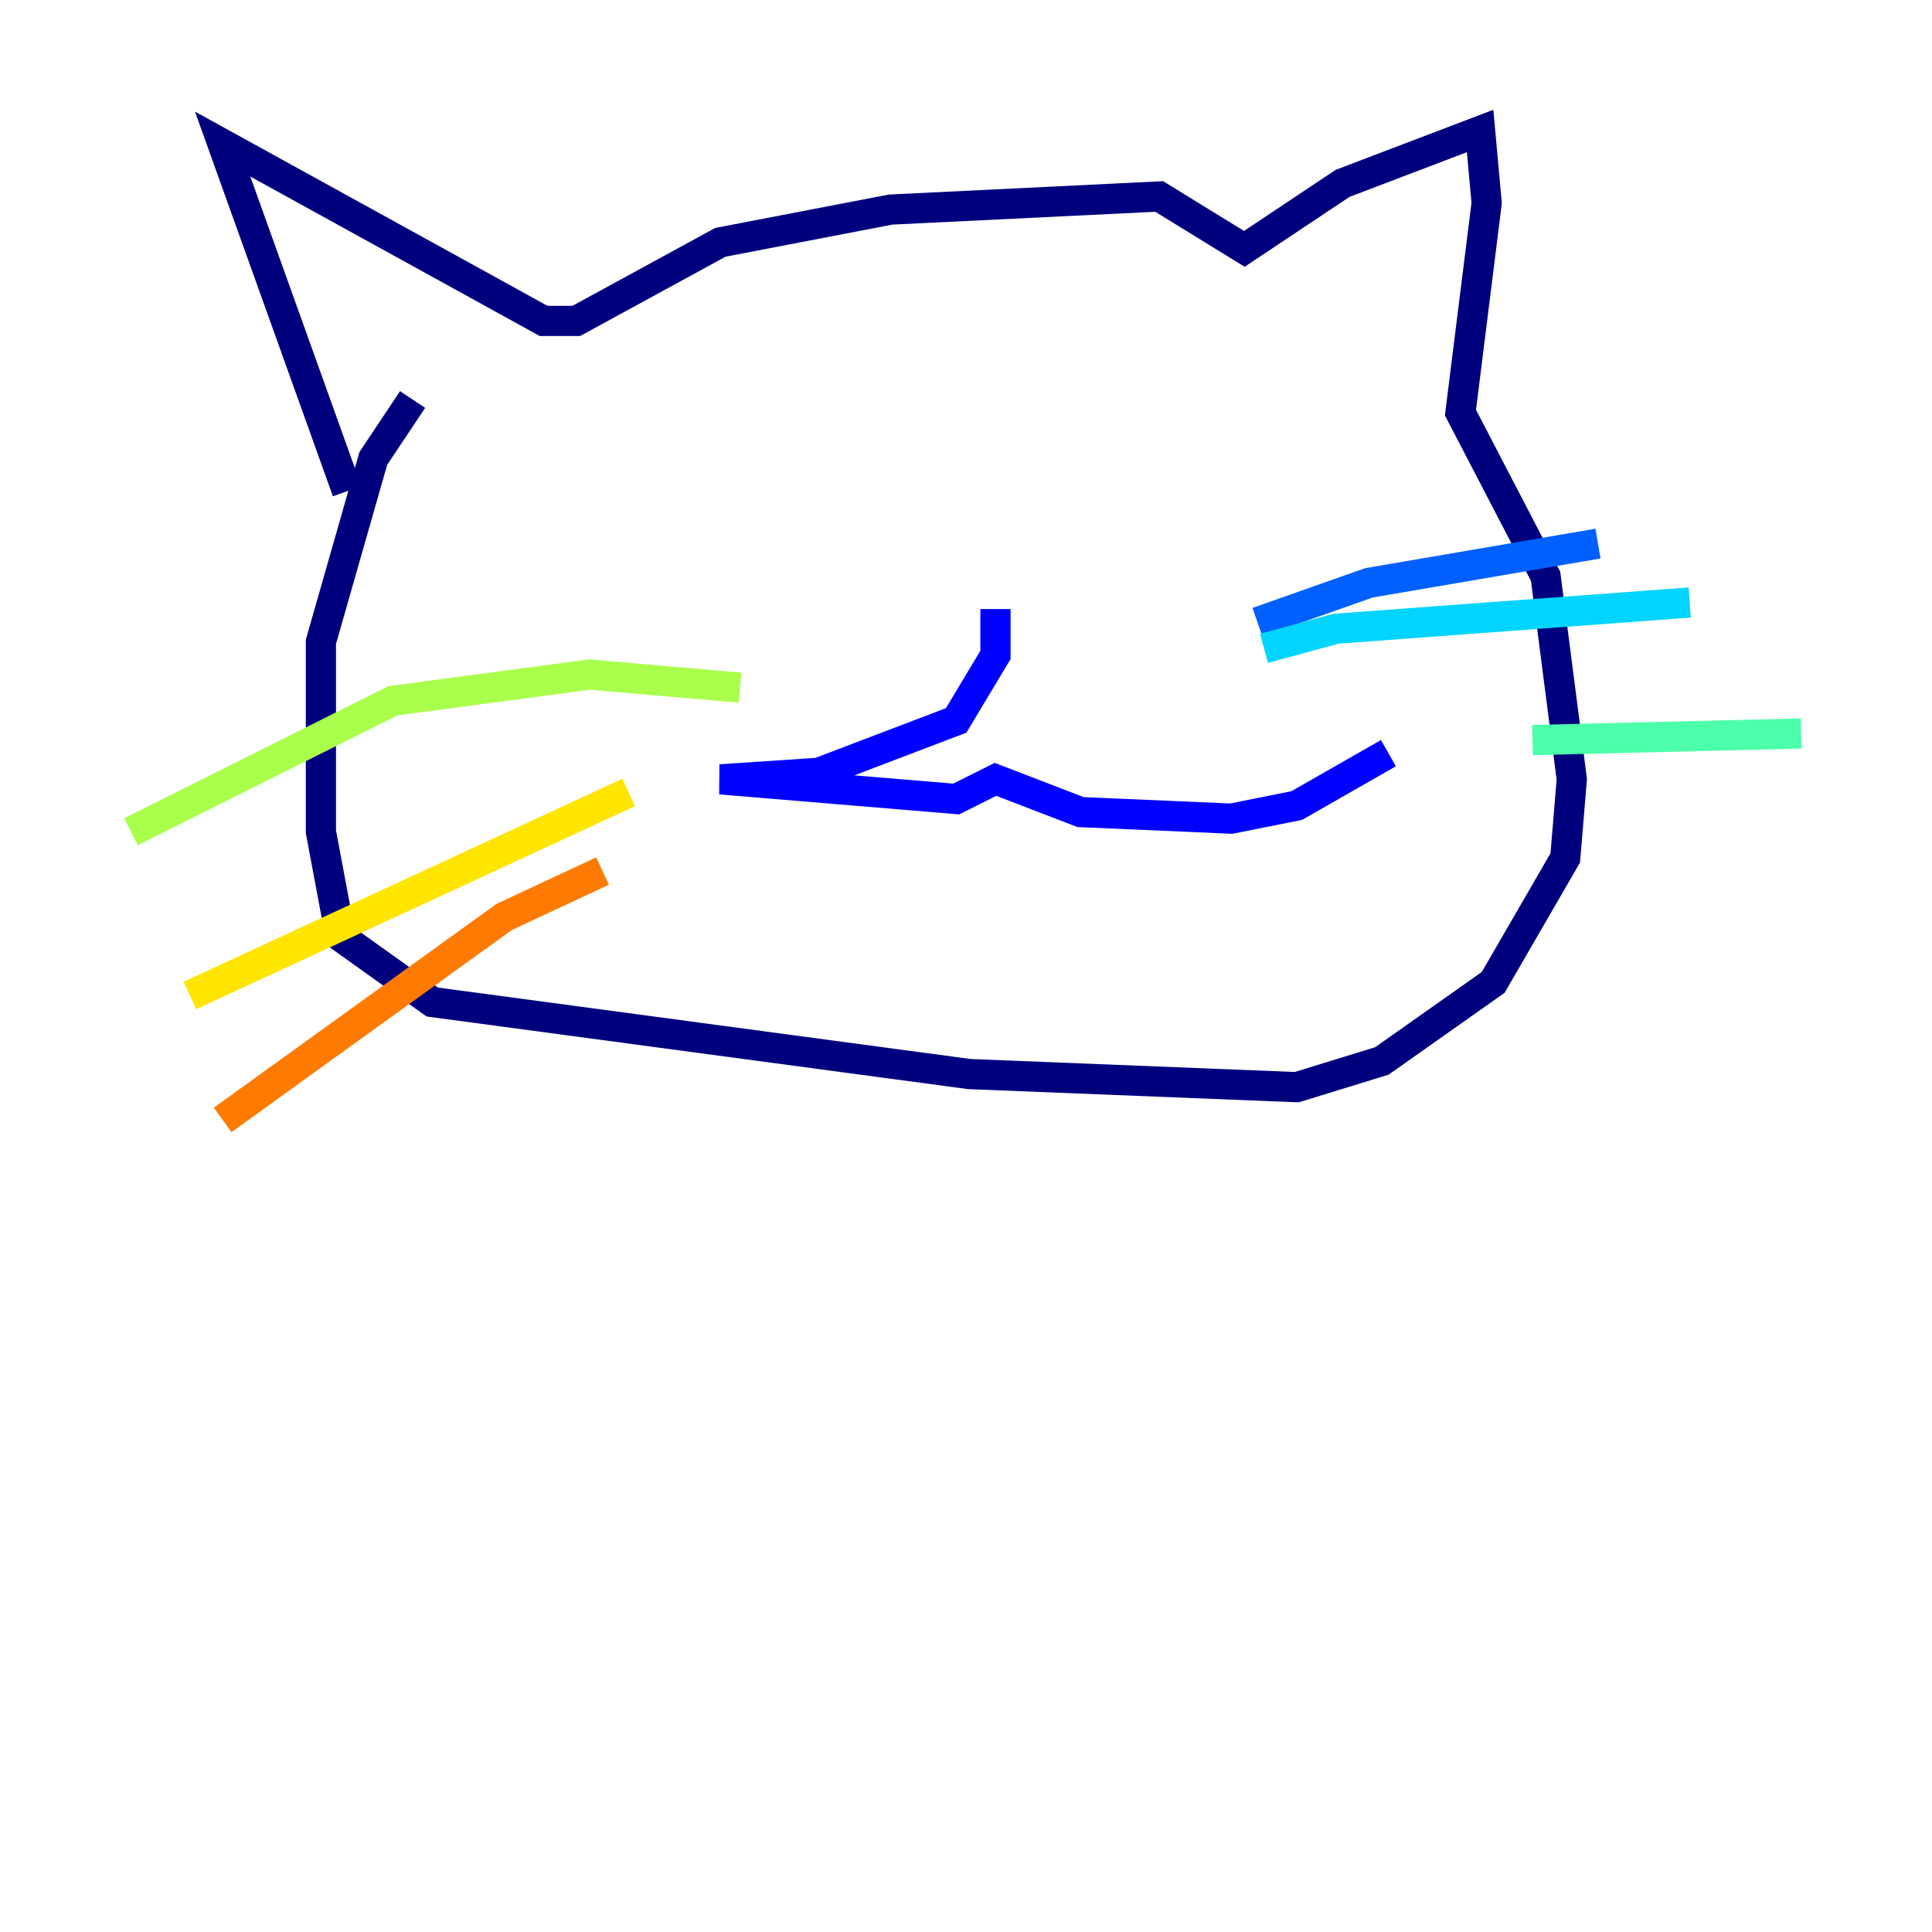 <?xml version="1.0" encoding="utf-8" ?>
<svg baseProfile="tiny" height="128" version="1.2" viewBox="0,0,128,128" width="128" xmlns="http://www.w3.org/2000/svg" xmlns:ev="http://www.w3.org/2001/xml-events" xmlns:xlink="http://www.w3.org/1999/xlink"><defs /><polyline fill="none" points="22.997,32.542 14.752,9.546 36.014,21.261 38.183,21.261 47.729,16.054 59.01,13.885 76.8,13.017 82.441,16.488 88.949,12.149 98.061,8.678 98.495,13.451 96.759,27.336 102.4,38.183 104.136,51.634 103.702,56.841 98.929,65.085 91.552,70.291 85.912,72.027 64.217,71.159 28.637,66.386 22.563,62.047 21.261,55.105 21.261,42.522 24.732,30.373 27.336,26.468" stroke="#00007f" stroke-width="2" /><polyline fill="none" points="65.953,40.352 65.953,43.39 63.349,47.729 54.237,51.2 47.729,51.634 63.349,52.936 65.953,51.634 71.593,53.803 81.573,54.237 85.912,53.37 91.986,49.898" stroke="#0000fe" stroke-width="2" /><polyline fill="none" points="83.308,41.22 90.685,38.617 105.871,36.014" stroke="#0060ff" stroke-width="2" /><polyline fill="none" points="83.742,42.956 88.515,41.654 111.946,39.919" stroke="#00d4ff" stroke-width="2" /><polyline fill="none" points="101.532,49.031 119.322,48.597" stroke="#4cffaa" stroke-width="2" /><polyline fill="none" points="49.031,45.559 39.051,44.691 26.034,46.427 8.678,55.105" stroke="#aaff4c" stroke-width="2" /><polyline fill="none" points="41.654,52.502 12.583,65.953" stroke="#ffe500" stroke-width="2" /><polyline fill="none" points="39.919,57.709 33.41,60.746 14.752,74.197" stroke="#ff7a00" stroke-width="2" /><polyline fill="none" points="49.898,31.241 49.898,31.241" stroke="#fe1200" stroke-width="2" /><polyline fill="none" points="70.291,29.071 70.291,29.071" stroke="#7f0000" stroke-width="2" /></svg>